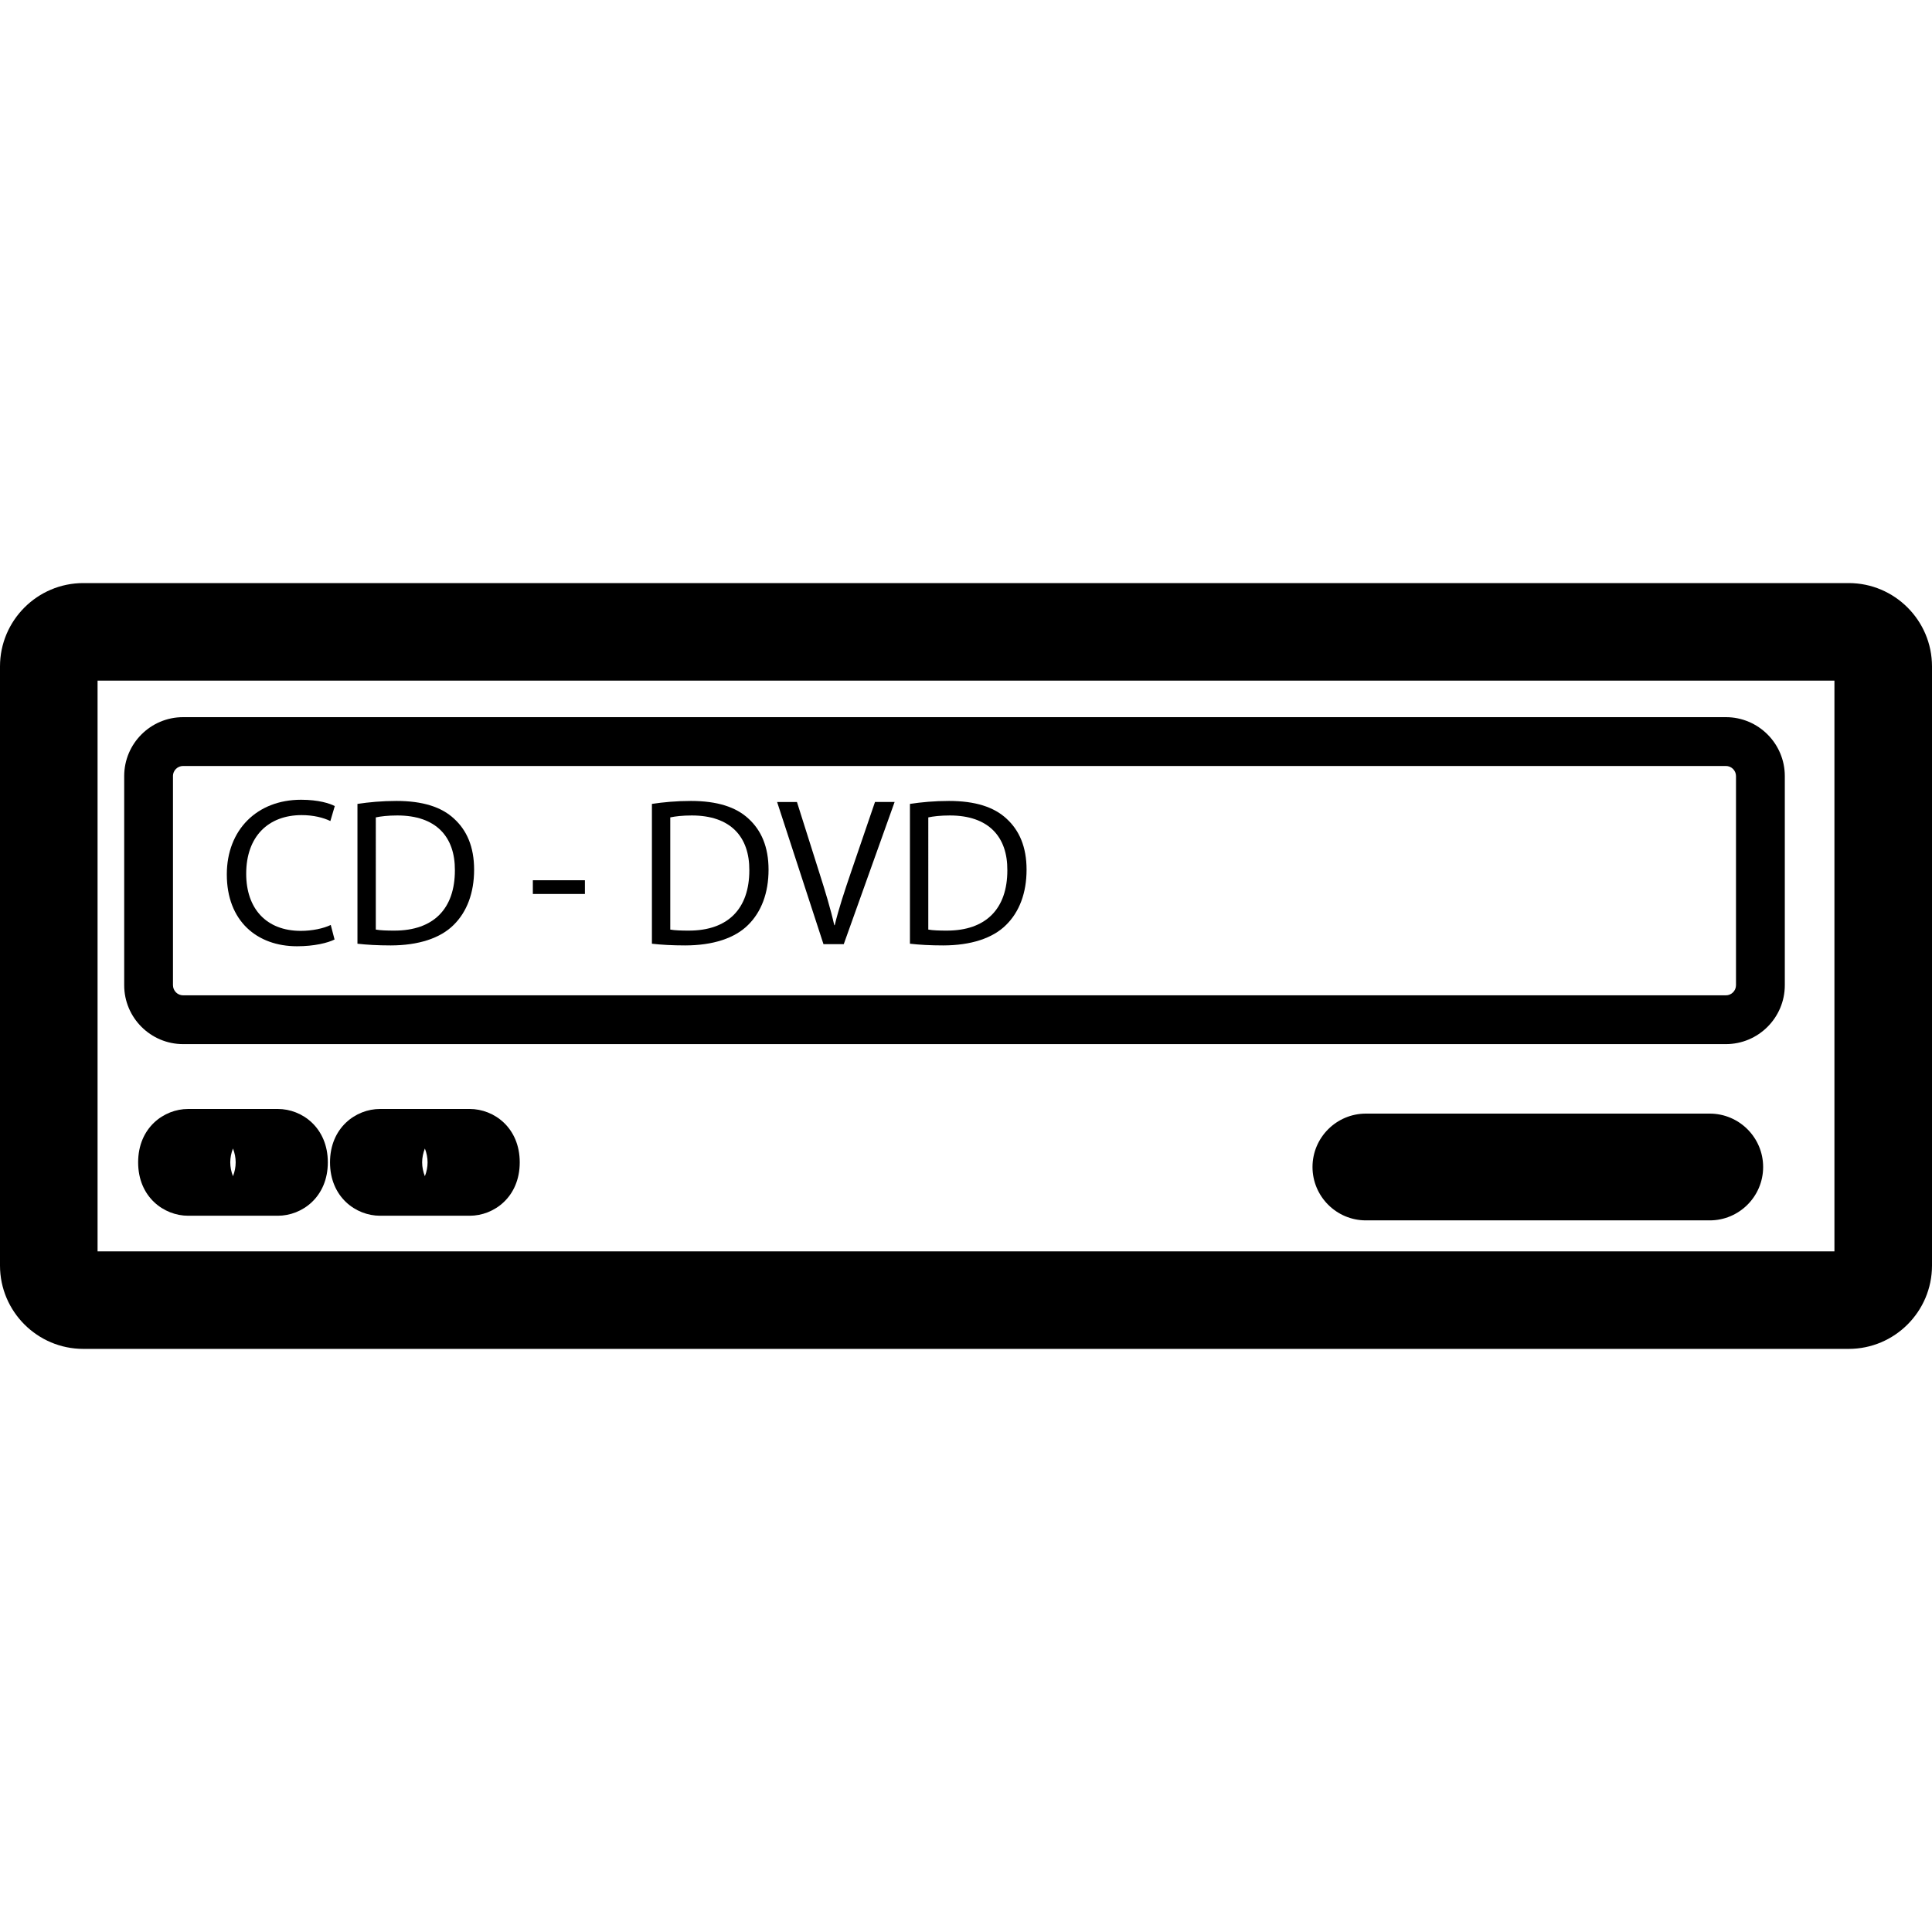 <?xml version="1.0" encoding="utf-8"?>
<!-- Generator: Adobe Illustrator 16.0.3, SVG Export Plug-In . SVG Version: 6.00 Build 0)  -->
<!DOCTYPE svg PUBLIC "-//W3C//DTD SVG 1.1//EN" "http://www.w3.org/Graphics/SVG/1.1/DTD/svg11.dtd">
<svg version="1.1" id="Layer_1" xmlns="http://www.w3.org/2000/svg" xmlns:xlink="http://www.w3.org/1999/xlink" x="0px" y="0px"
	 width="60px" height="60px" viewBox="0 0 60 60" enable-background="new 0 0 60 60" xml:space="preserve">
<g>
	<path  d="M57.413,18.108H2.588C1.161,18.108,0,19.27,0,20.696v18.607c0,1.427,1.161,2.588,2.588,2.588h54.825
		c1.426,0,2.587-1.161,2.587-2.588V20.696C60,19.27,58.839,18.108,57.413,18.108z M56.97,38.862H3.03V21.138H56.97V38.862z"/>
	<path  d="M5.687,32.426h47.912c1.009,0,1.83-0.821,1.83-1.831v-6.493c0-1.009-0.821-1.83-1.83-1.83H5.687
		c-1.01,0-1.83,0.821-1.83,1.83v6.493C3.856,31.604,4.677,32.426,5.687,32.426z M5.371,24.102c0-0.173,0.142-0.314,0.315-0.314
		h47.912c0.174,0,0.315,0.142,0.315,0.314v6.493c0,0.175-0.142,0.316-0.315,0.316H5.687c-0.174,0-0.315-0.142-0.315-0.316V24.102z"
		/>
	<path  d="M53.098,34.584H42.419c-0.914,0-1.658,0.744-1.658,1.658s0.744,1.658,1.658,1.658h10.679
		c0.914,0,1.658-0.744,1.658-1.658S54.012,34.584,53.098,34.584z"/>
	<path  d="M8.629,34.44H5.843c-0.753,0-1.553,0.581-1.553,1.658s0.8,1.658,1.553,1.658h2.786
		c0.752,0,1.552-0.581,1.552-1.658S9.381,34.44,8.629,34.44z M7.235,36.529c-0.055-0.142-0.084-0.288-0.084-0.431
		s0.029-0.289,0.084-0.43c0.056,0.141,0.084,0.287,0.084,0.43S7.291,36.388,7.235,36.529z"/>
	<path  d="M14.588,34.44h-2.786c-0.752,0-1.553,0.581-1.553,1.658s0.801,1.658,1.553,1.658h2.786
		c0.753,0,1.553-0.581,1.553-1.658S15.341,34.44,14.588,34.44z M13.195,36.529c-0.056-0.142-0.085-0.288-0.085-0.431
		s0.029-0.289,0.085-0.43c0.055,0.141,0.084,0.287,0.084,0.43S13.25,36.388,13.195,36.529z"/>
	<path  d="M9.224,29.387c0.537,0,0.956-0.105,1.166-0.21l-0.118-0.452c-0.229,0.111-0.583,0.184-0.93,0.184
		c-1.074,0-1.696-0.694-1.696-1.774c0-1.159,0.688-1.821,1.723-1.821c0.366,0,0.674,0.079,0.891,0.184l0.137-0.465
		c-0.15-0.079-0.497-0.196-1.047-0.196c-1.369,0-2.306,0.937-2.306,2.318C7.043,28.601,7.979,29.387,9.224,29.387z"/>
	<path  d="M14.088,28.725c0.412-0.405,0.636-0.995,0.636-1.716c0-0.714-0.229-1.225-0.623-1.584
		c-0.386-0.361-0.969-0.551-1.788-0.551c-0.451,0-0.864,0.039-1.212,0.092v4.342c0.289,0.033,0.629,0.053,1.035,0.053
		C12.994,29.36,13.675,29.138,14.088,28.725z M11.671,25.385c0.15-0.032,0.373-0.06,0.668-0.06c1.205,0,1.795,0.662,1.788,1.704
		c0,1.191-0.661,1.872-1.879,1.872c-0.224,0-0.433-0.006-0.577-0.032V25.385z"/>
	<rect x="16.548" y="27.337"  width="1.617" height="0.426"/>
	<path  d="M23.233,28.725c0.412-0.405,0.635-0.995,0.635-1.716c0-0.714-0.229-1.225-0.622-1.584
		c-0.387-0.361-0.97-0.551-1.788-0.551c-0.452,0-0.865,0.039-1.212,0.092v4.342c0.288,0.033,0.629,0.053,1.035,0.053
		C22.14,29.36,22.82,29.138,23.233,28.725z M20.816,25.385c0.15-0.032,0.373-0.06,0.668-0.06c1.204,0,1.794,0.662,1.787,1.704
		c0,1.191-0.661,1.872-1.879,1.872c-0.223,0-0.433-0.006-0.576-0.032V25.385z"/>
	<path  d="M26.204,29.321l1.579-4.415h-0.609l-0.746,2.182c-0.197,0.576-0.381,1.133-0.505,1.644h-0.014
		c-0.117-0.518-0.281-1.055-0.471-1.65l-0.688-2.175h-0.616l1.44,4.415H26.204z"/>
	<path  d="M31.245,28.725c0.413-0.405,0.636-0.995,0.636-1.716c0-0.714-0.229-1.225-0.622-1.584
		c-0.387-0.361-0.969-0.551-1.788-0.551c-0.452,0-0.864,0.039-1.212,0.092v4.342c0.289,0.033,0.629,0.053,1.035,0.053
		C30.151,29.36,30.833,29.138,31.245,28.725z M28.829,25.385c0.15-0.032,0.373-0.06,0.668-0.06c1.205,0,1.795,0.662,1.787,1.704
		c0,1.191-0.661,1.872-1.879,1.872c-0.223,0-0.433-0.006-0.576-0.032V25.385z"/>
</g>
</svg>
